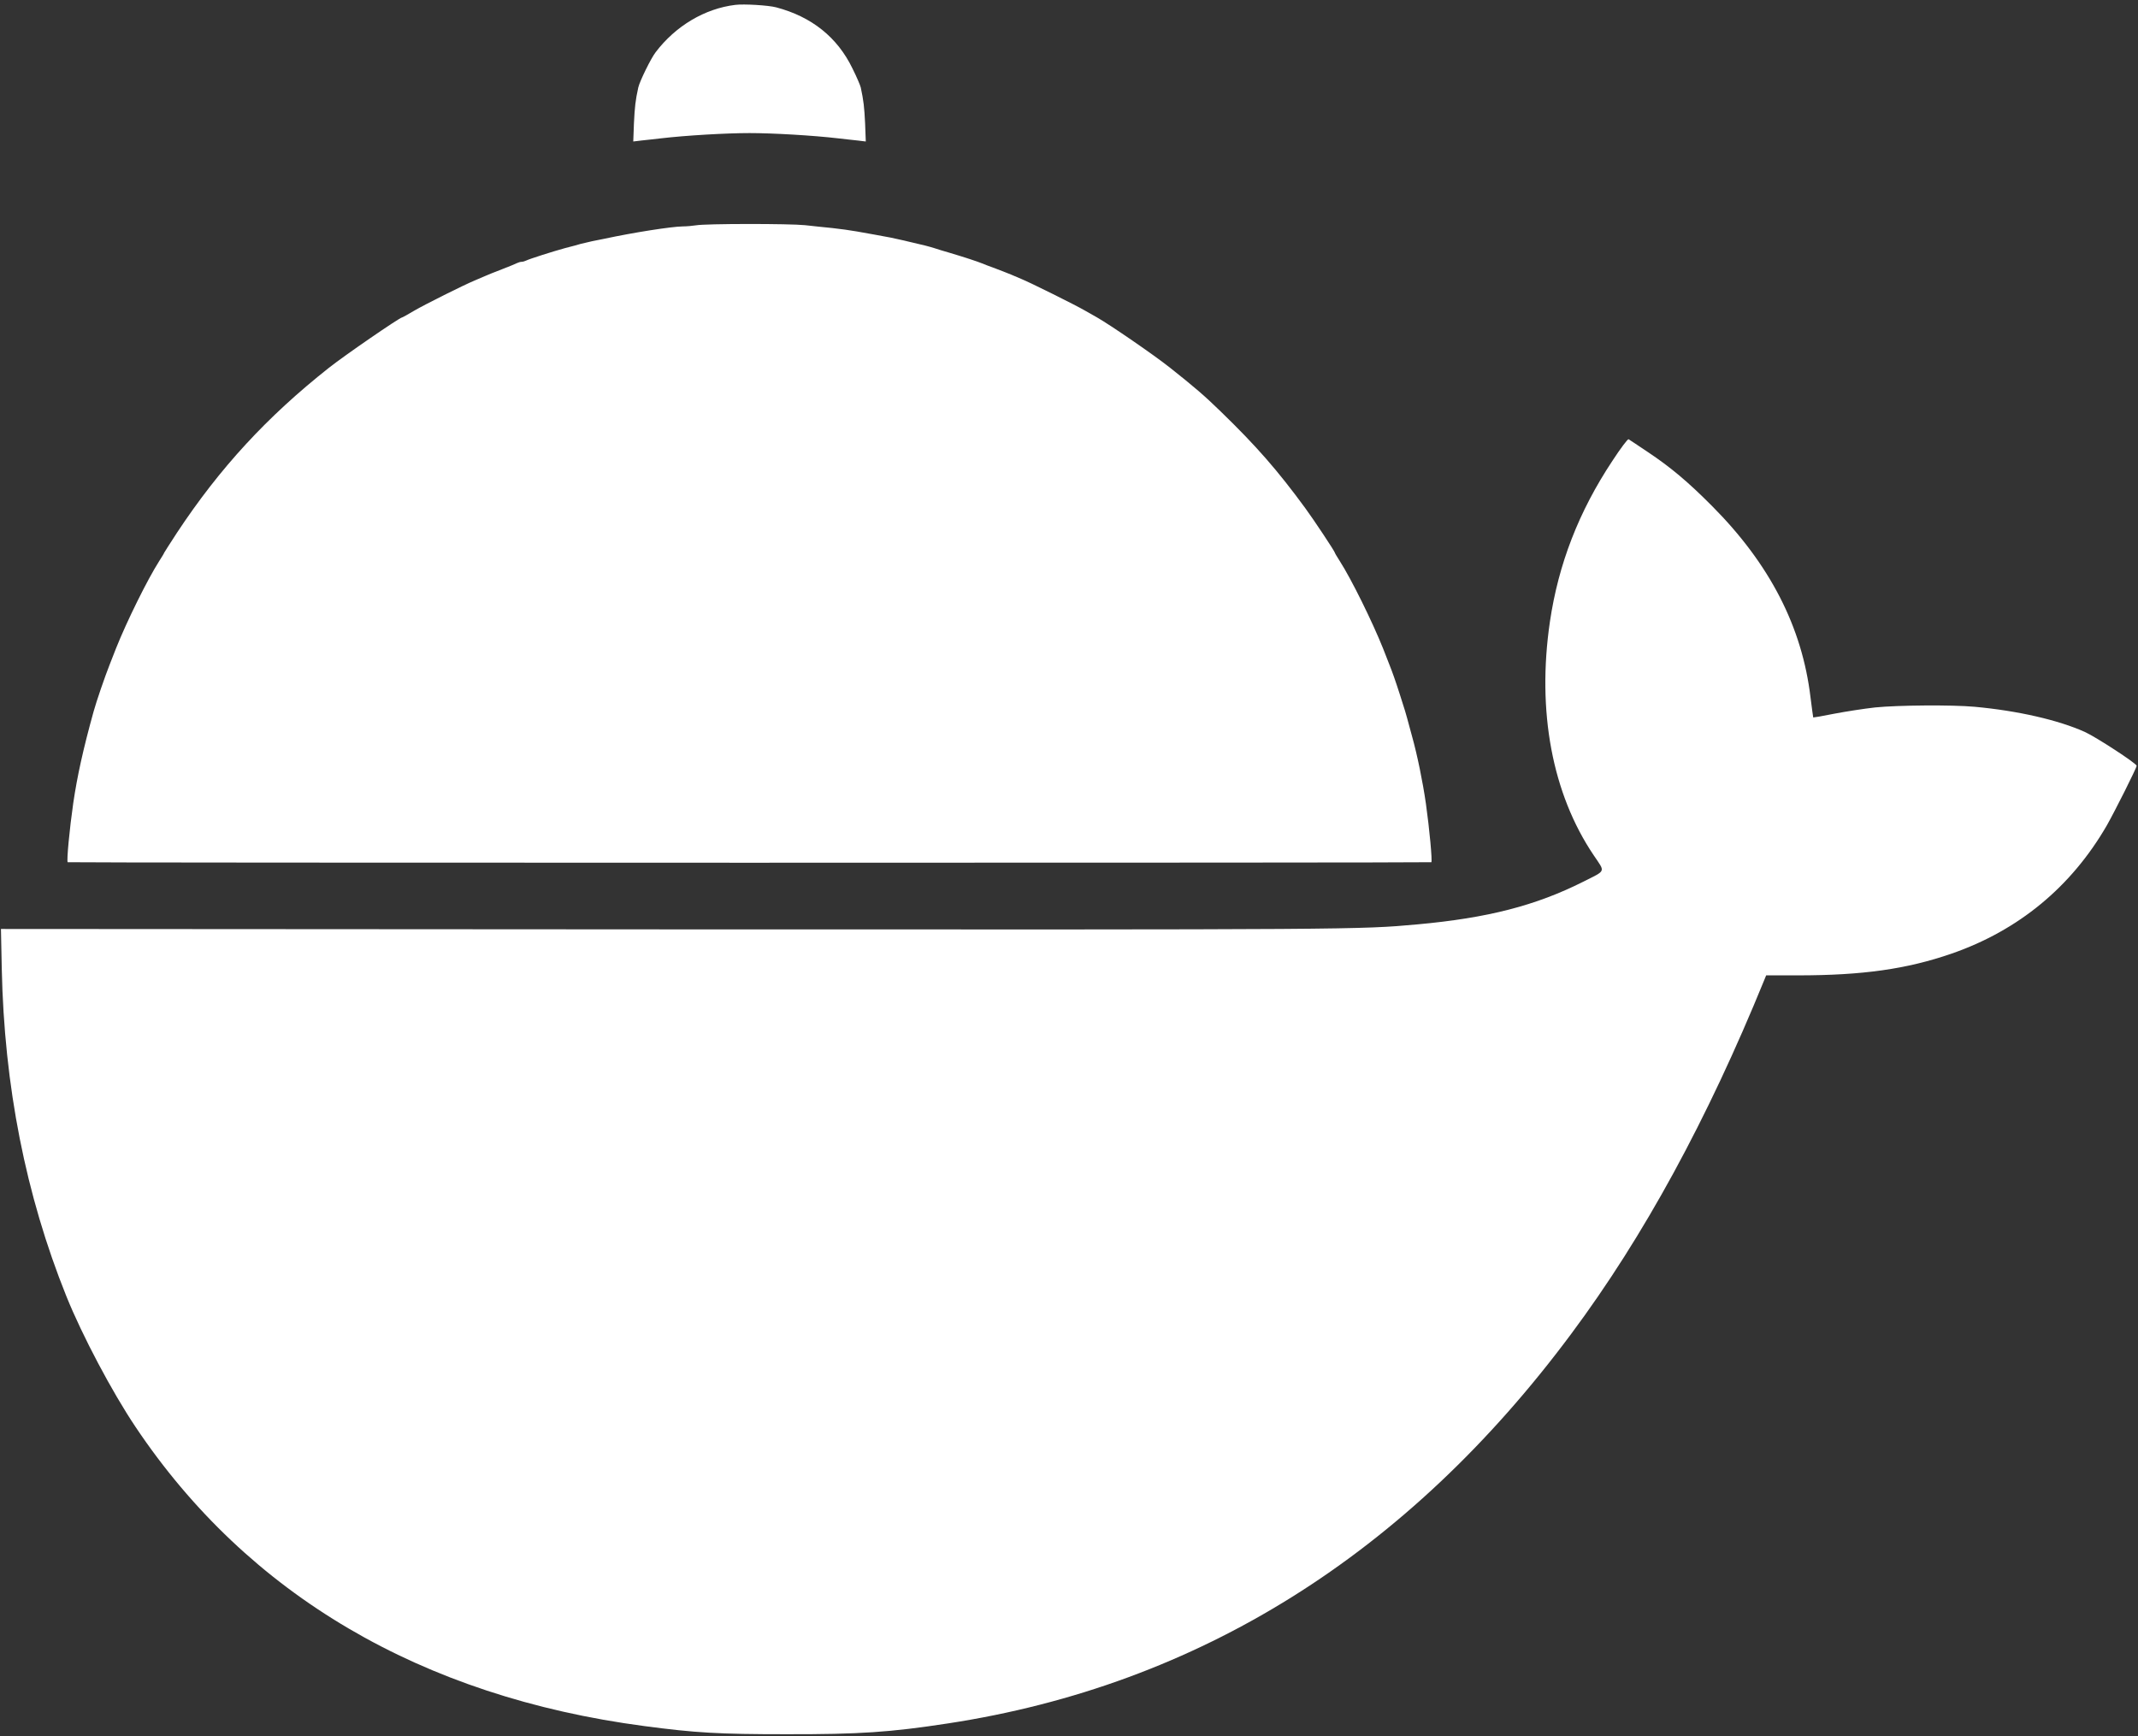 <?xml version="1.0" standalone="no"?>
<!DOCTYPE svg PUBLIC "-//W3C//DTD SVG 20010904//EN"
 "http://www.w3.org/TR/2001/REC-SVG-20010904/DTD/svg10.dtd">
<svg version="1.0" xmlns="http://www.w3.org/2000/svg"
 width="1576pt" height="1280pt" viewBox="0 0 1576 1280"
 preserveAspectRatio="xMidYMid meet">

<rect x="0" y="0" width="1576" height="1280" fill="#333333" stroke="none"/>

<g transform="translate(0,1280) scale(0.1,-0.1)"
fill="#FFFFFF" stroke="none">
<path d="M5420 12764 c-224 -27 -440 -155 -587 -349 -35 -45 -118 -215 -128
-260 -21 -95 -26 -143 -32 -264 l-5 -134 58 7 c33 3 97 11 144 16 188 22 485
39 655 39 170 0 467 -17 655 -39 47 -5 111 -13 144 -16 l58 -7 -5 134 c-6 121
-11 166 -32 264 -4 17 -31 80 -61 140 -111 230 -301 382 -563 451 -56 15 -238
26 -301 18z"/>
<path d="M5130 11139 c-25 -4 -69 -8 -97 -8 -83 -1 -364 -45 -578 -91 -22 -4
-62 -13 -90 -18 -27 -6 -66 -15 -85 -20 -19 -6 -71 -20 -115 -31 -91 -25 -261
-79 -287 -92 -10 -5 -25 -9 -33 -9 -8 0 -23 -4 -33 -9 -9 -5 -60 -26 -112 -46
-52 -20 -110 -43 -127 -51 -18 -8 -50 -21 -70 -30 -87 -36 -374 -180 -451
-225 -45 -27 -85 -49 -88 -49 -17 0 -427 -282 -539 -371 -457 -361 -806 -740
-1121 -1217 -51 -79 -94 -145 -94 -147 0 -3 -17 -31 -37 -62 -87 -137 -237
-440 -318 -643 -20 -52 -41 -104 -45 -115 -37 -93 -100 -277 -120 -350 -78
-281 -121 -479 -150 -675 -27 -187 -50 -427 -41 -436 6 -5 10046 -5 10052 0 8
9 -14 247 -40 431 -23 161 -64 361 -103 500 -6 22 -14 54 -19 70 -25 94 -36
131 -70 235 -33 103 -55 165 -79 225 -4 11 -25 63 -45 115 -79 197 -233 510
-319 644 -20 31 -36 58 -36 61 0 9 -155 243 -219 330 -203 277 -360 457 -621
710 -122 119 -196 182 -375 324 -118 94 -443 317 -540 372 -22 12 -62 35 -90
51 -63 37 -405 207 -465 231 -25 11 -58 25 -75 32 -16 7 -68 27 -115 45 -47
17 -94 35 -105 40 -27 11 -119 42 -230 75 -49 14 -101 30 -115 35 -34 11 -95
27 -155 40 -27 6 -66 15 -85 20 -45 11 -119 26 -195 39 -33 6 -96 17 -140 25
-44 8 -125 19 -180 25 -55 5 -145 15 -200 21 -114 12 -737 12 -805 -1z"/>
<path d="M11885 9402 c-247 -373 -397 -759 -460 -1185 -97 -660 17 -1269 323
-1722 86 -128 94 -108 -78 -195 -350 -176 -705 -267 -1220 -314 -431 -39 -431
-39 -5519 -37 l-4924 3 6 -293 c18 -863 176 -1668 476 -2414 117 -290 337
-706 511 -965 828 -1236 2106 -1987 3750 -2204 376 -50 549 -60 1045 -60 539
-1 765 14 1195 80 1843 282 3386 1247 4594 2874 533 716 1001 1575 1422 2608
l13 32 233 0 c477 0 803 46 1133 160 494 171 883 492 1145 945 58 102 220 424
220 440 0 17 -298 211 -381 249 -195 88 -496 157 -814 186 -167 15 -564 12
-733 -5 -81 -9 -216 -30 -300 -46 -84 -17 -155 -29 -156 -28 -1 2 -10 69 -20
148 -62 520 -300 983 -726 1411 -177 178 -304 285 -475 399 -71 48 -135 90
-140 93 -6 4 -60 -68 -120 -160z"/>
</g>
</svg>
